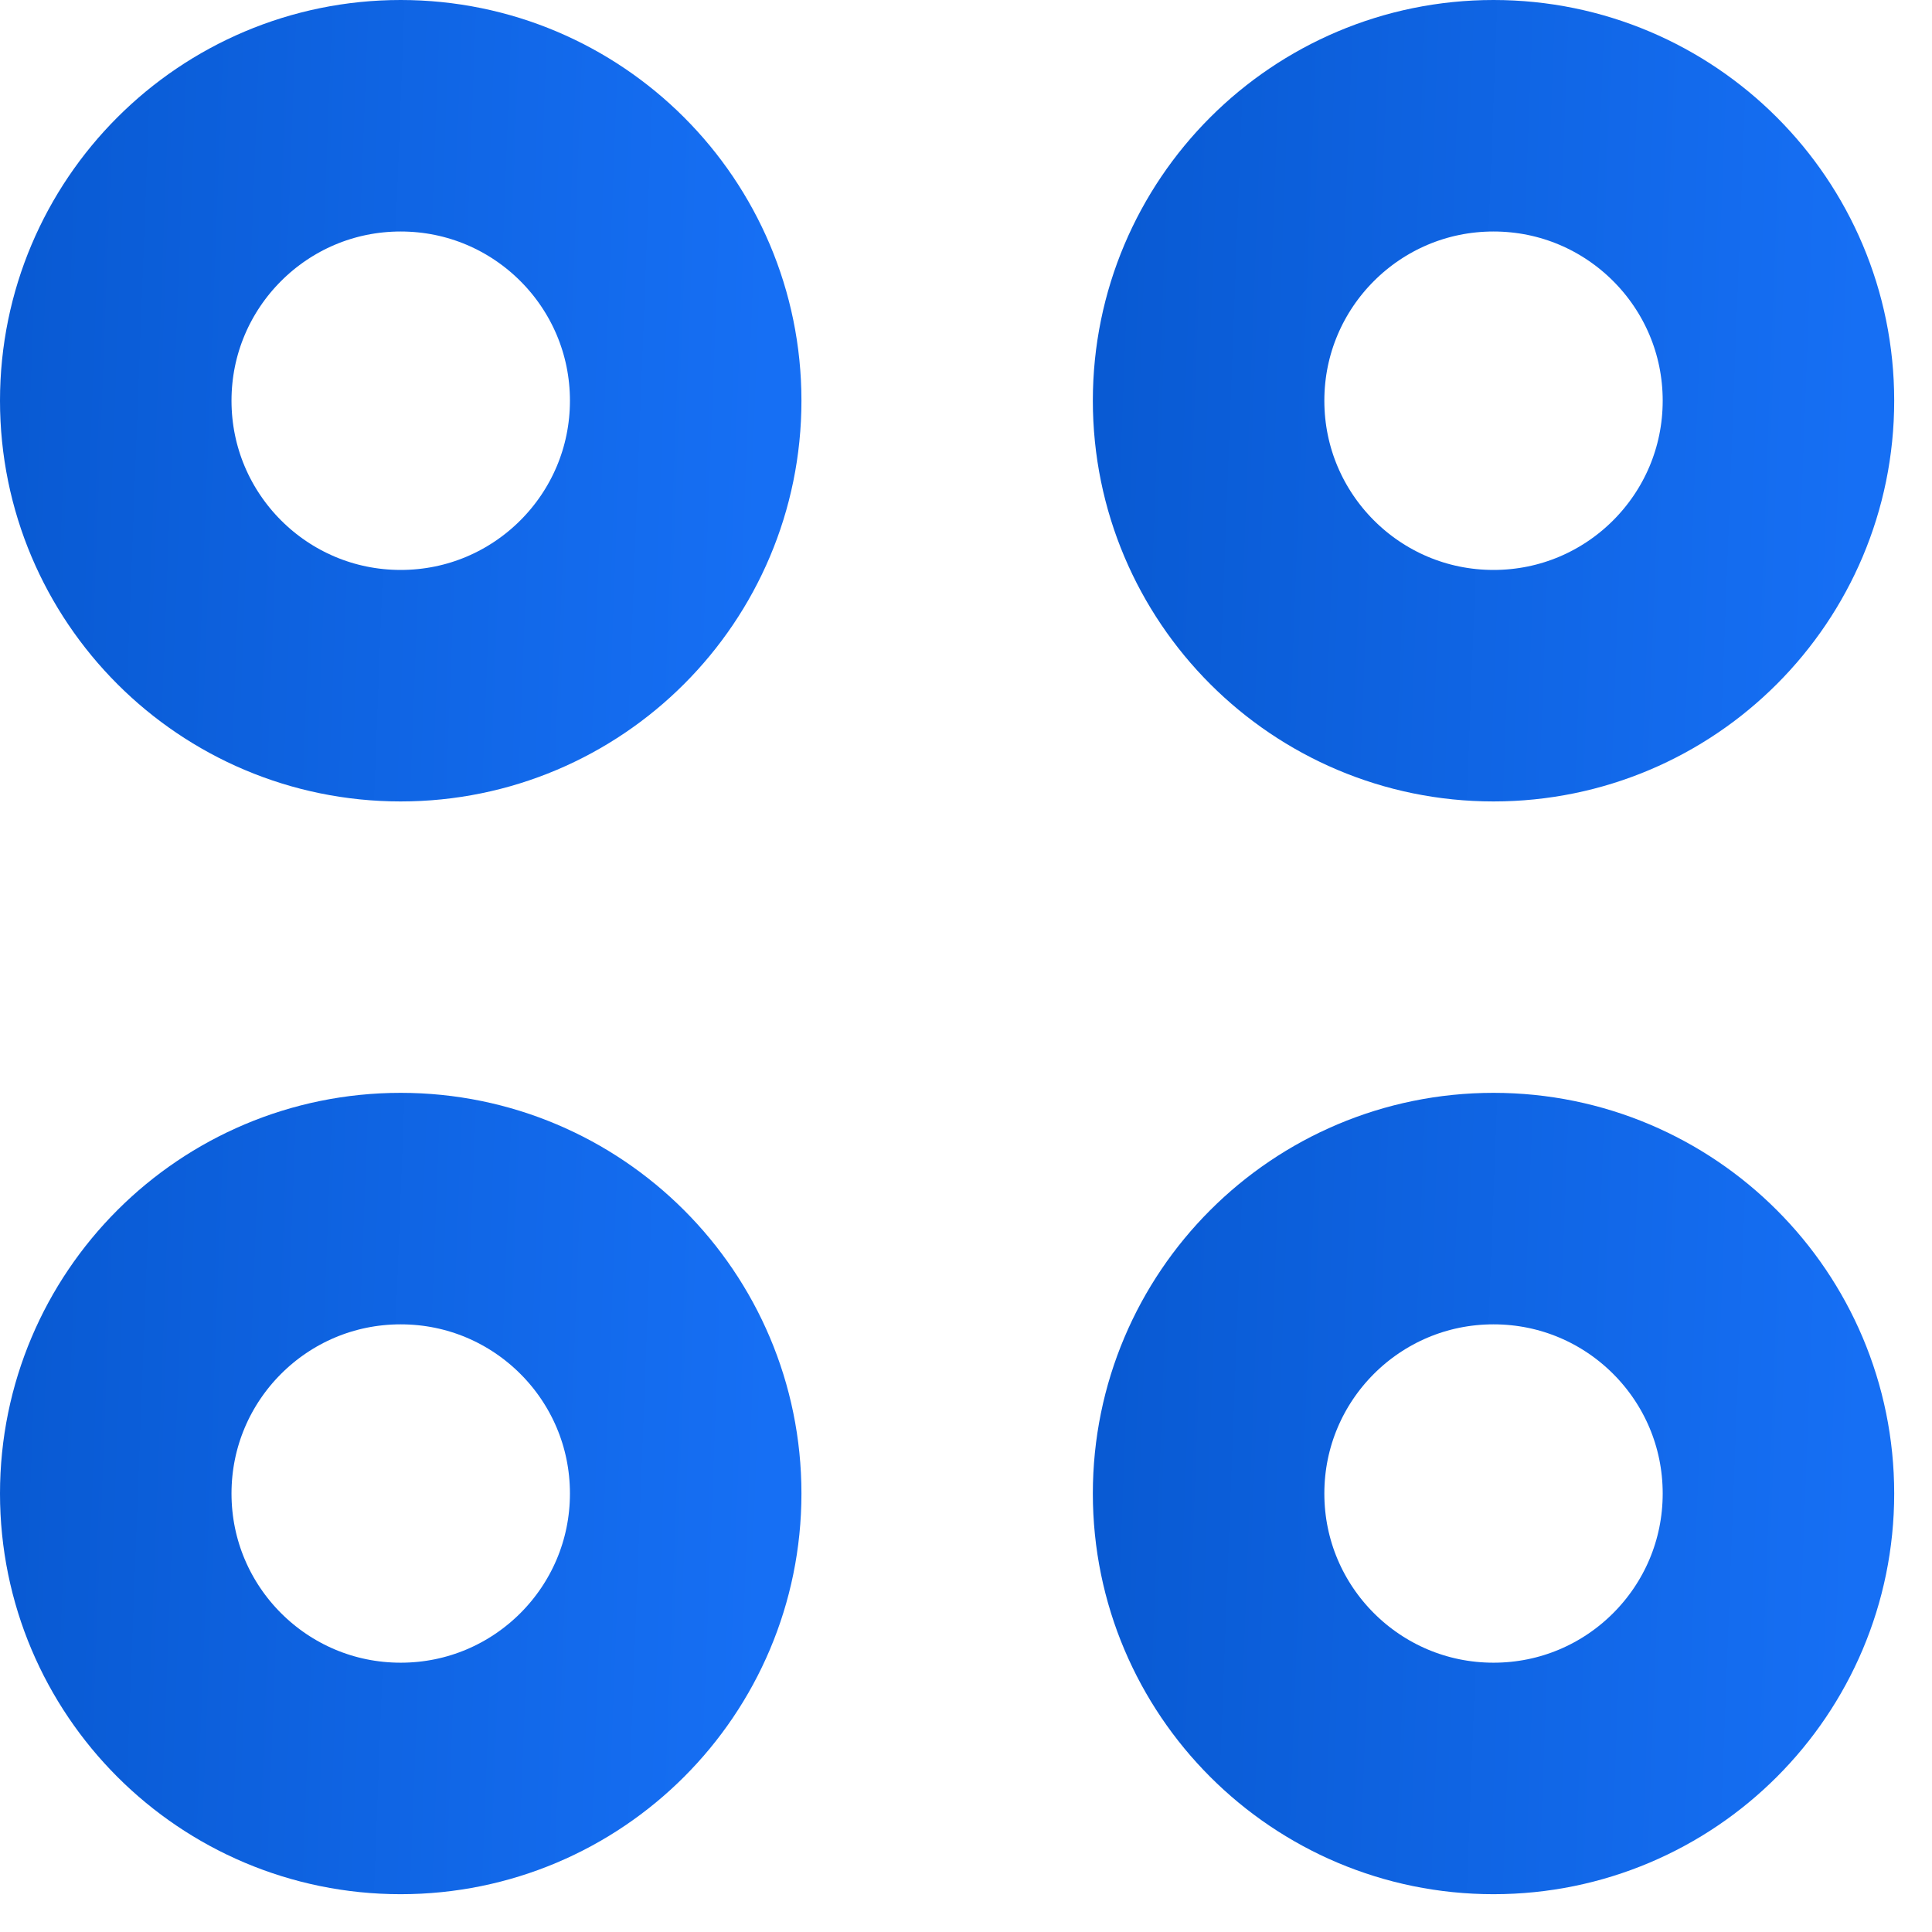 <svg width="23" height="23" viewBox="0 0 23 23" fill="none" xmlns="http://www.w3.org/2000/svg">
<path d="M8.163 4.77C8.163 6.644 6.644 8.163 4.77 8.163C2.897 8.163 1.378 6.644 1.378 4.77C1.378 2.897 2.897 1.378 4.77 1.378C6.644 1.378 8.163 2.897 8.163 4.77Z" stroke="url(#paint0_linear_258_2205)" stroke-width="2.756" stroke-linecap="round" stroke-linejoin="round"/>
<path d="M21.172 4.77C21.172 6.644 19.654 8.163 17.78 8.163C15.907 8.163 14.388 6.644 14.388 4.77C14.388 2.897 15.907 1.378 17.78 1.378C19.654 1.378 21.172 2.897 21.172 4.77Z" stroke="url(#paint1_linear_258_2205)" stroke-width="2.756" stroke-linecap="round" stroke-linejoin="round"/>
<path d="M8.163 17.78C8.163 19.654 6.644 21.172 4.77 21.172C2.897 21.172 1.378 19.654 1.378 17.78C1.378 15.906 2.897 14.388 4.77 14.388C6.644 14.388 8.163 15.906 8.163 17.78Z" stroke="url(#paint2_linear_258_2205)" stroke-width="2.756" stroke-linecap="round" stroke-linejoin="round"/>
<path d="M21.172 17.78C21.172 19.654 19.654 21.172 17.78 21.172C15.907 21.172 14.388 19.654 14.388 17.78C14.388 15.906 15.907 14.388 17.78 14.388C19.654 14.388 21.172 15.906 21.172 17.78Z" stroke="url(#paint3_linear_258_2205)" stroke-width="2.756" stroke-linecap="round" stroke-linejoin="round"/>
<defs>
<linearGradient id="paint0_linear_258_2205" x1="0.292" y1="0.909" x2="9.258" y2="1.251" gradientUnits="userSpaceOnUse">
<stop stop-color="#095AD3"/>
<stop offset="1" stop-color="#166FF4"/>
</linearGradient>
<linearGradient id="paint1_linear_258_2205" x1="13.301" y1="0.909" x2="22.268" y2="1.251" gradientUnits="userSpaceOnUse">
<stop stop-color="#095AD3"/>
<stop offset="1" stop-color="#166FF4"/>
</linearGradient>
<linearGradient id="paint2_linear_258_2205" x1="0.292" y1="13.918" x2="9.258" y2="14.261" gradientUnits="userSpaceOnUse">
<stop stop-color="#095AD3"/>
<stop offset="1" stop-color="#166FF4"/>
</linearGradient>
<linearGradient id="paint3_linear_258_2205" x1="13.301" y1="13.918" x2="22.268" y2="14.261" gradientUnits="userSpaceOnUse">
<stop stop-color="#095AD3"/>
<stop offset="1" stop-color="#166FF4"/>
</linearGradient>
</defs>
</svg>

